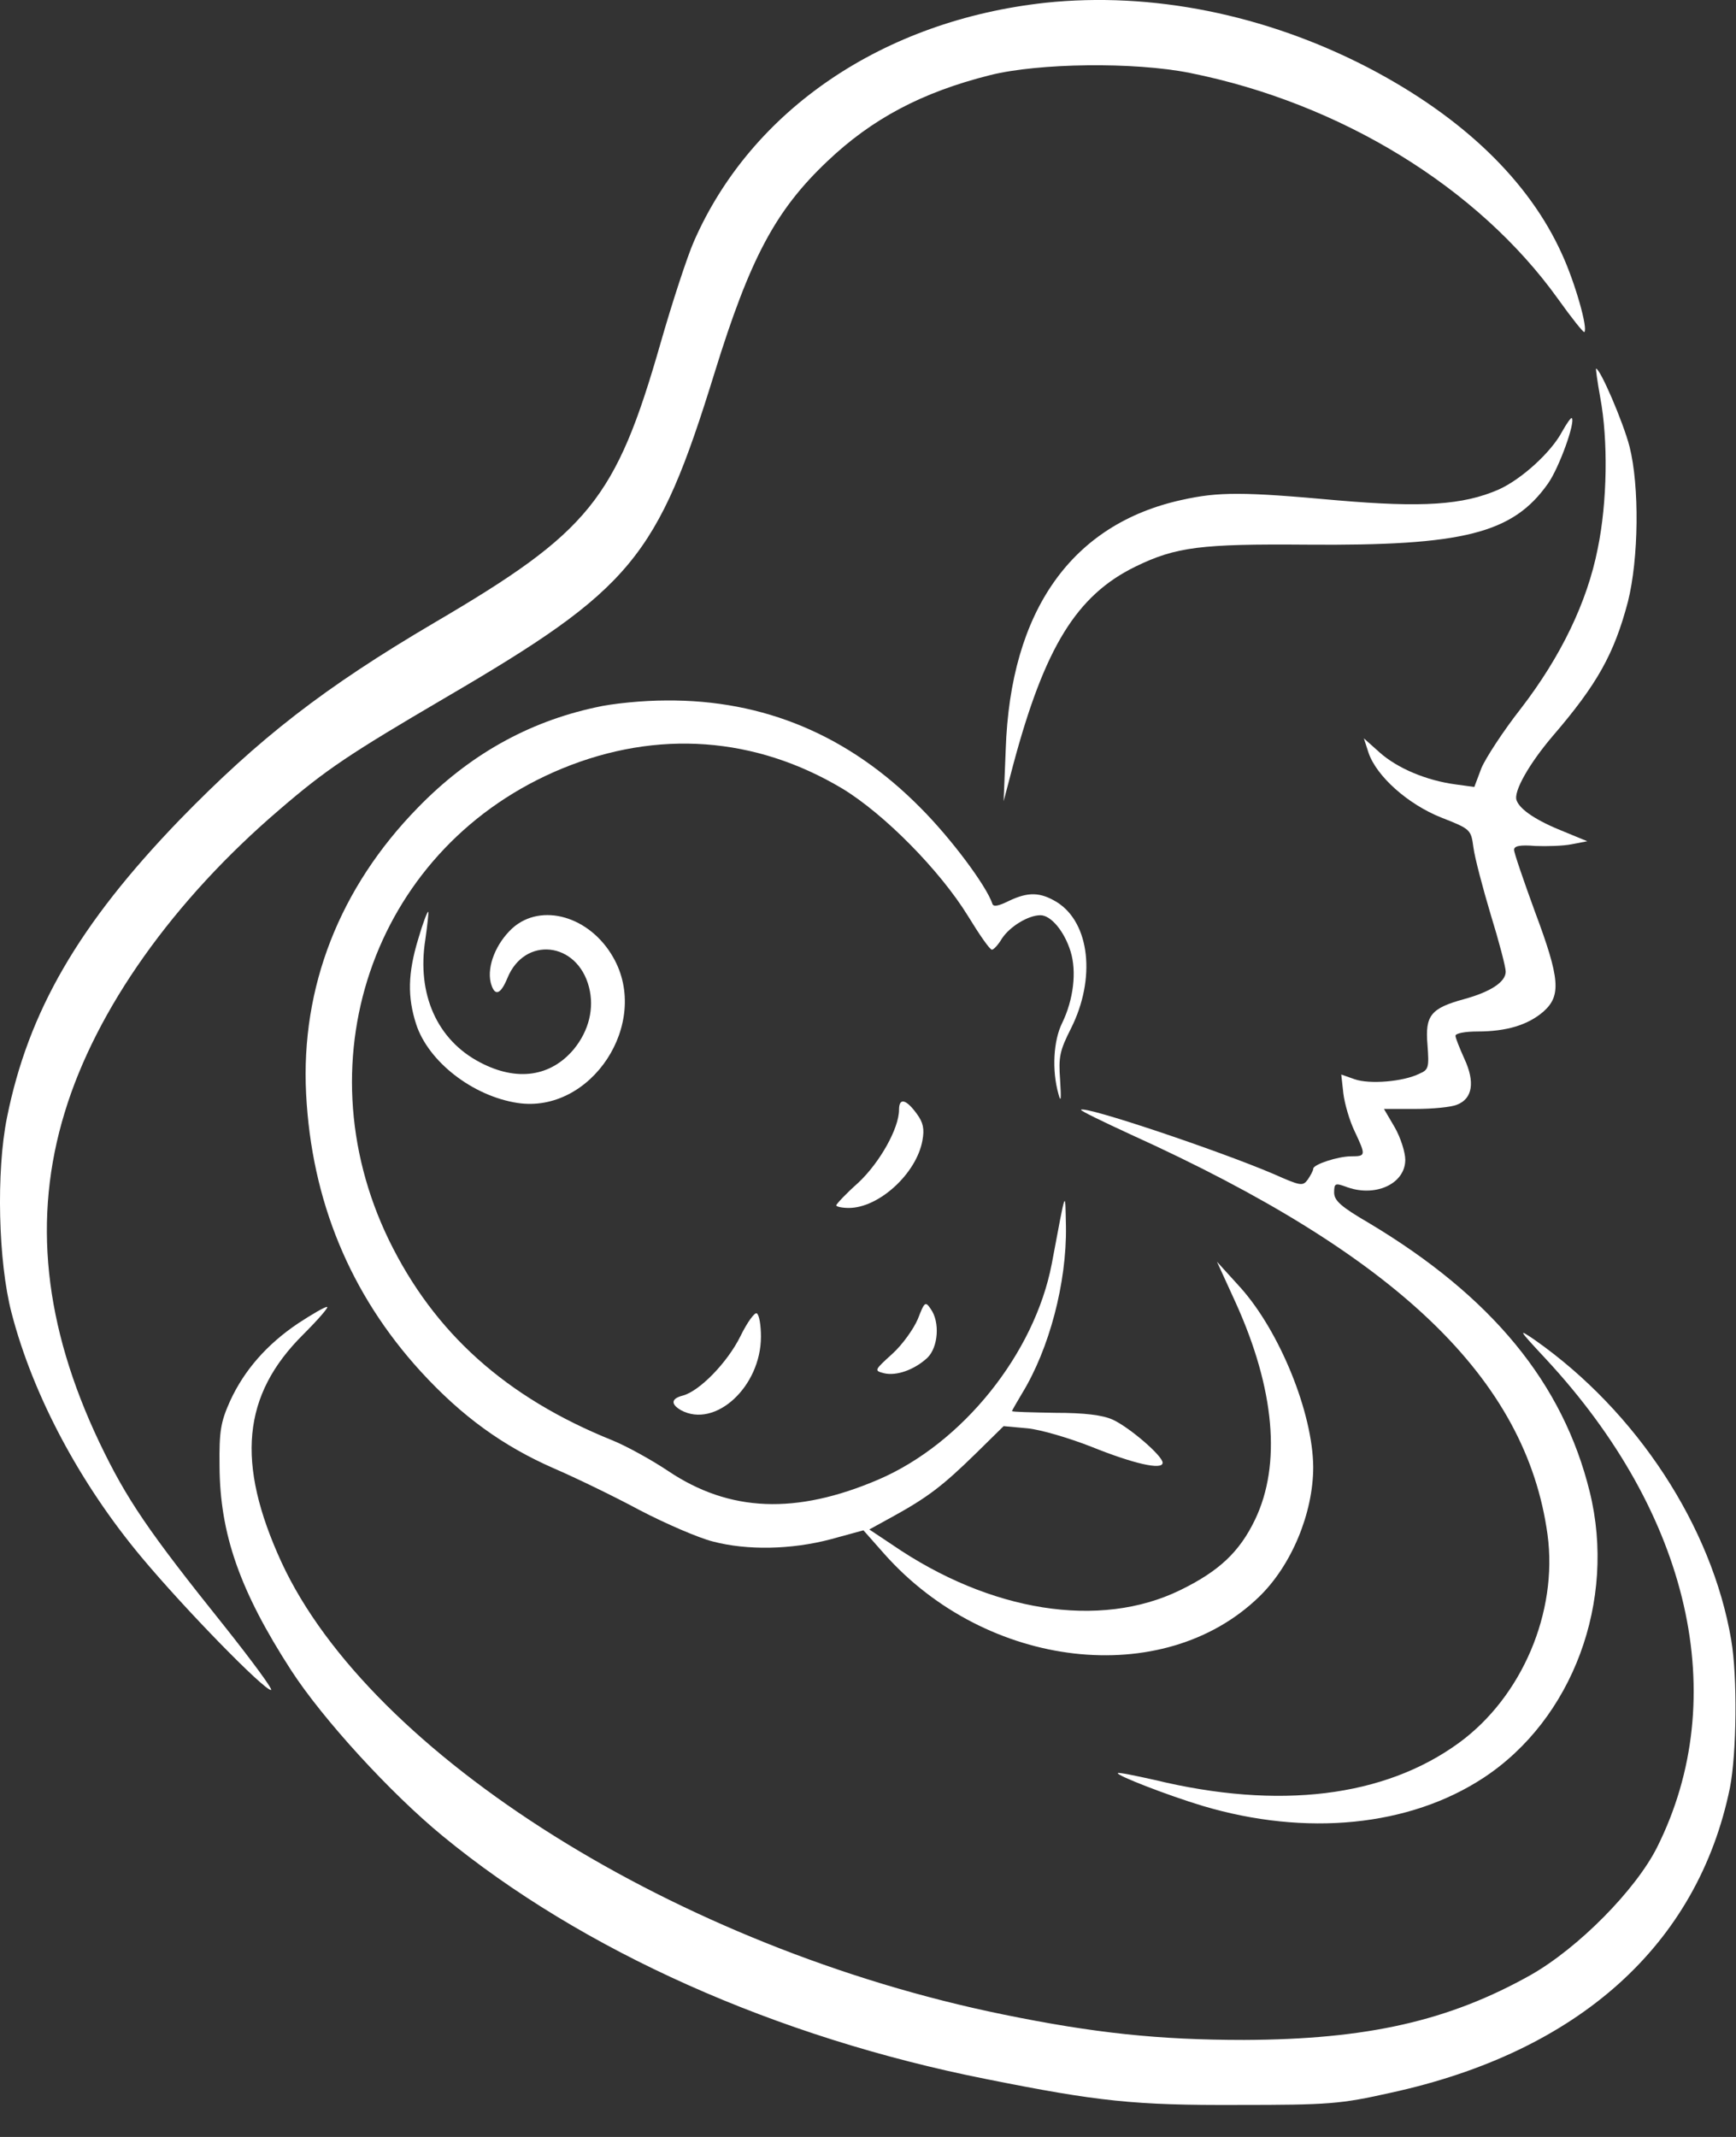 <svg width="39" height="48" viewBox="0 0 39 48" fill="none" xmlns="http://www.w3.org/2000/svg">
<rect x="0" y="0" width="39" height="48" fill="#333333" stroke="none"/>
<path d="M23.487 0.062C19.849 0.459 16.888 2.46 15.591 5.418C15.441 5.757 15.102 6.791 14.839 7.71C13.833 11.219 13.241 11.944 9.763 13.984C7.282 15.444 5.825 16.575 4.029 18.422C1.773 20.762 0.636 22.715 0.157 25.102C-0.088 26.311 -0.041 28.341 0.26 29.492C0.739 31.338 1.792 33.32 3.183 34.983C4.161 36.153 5.928 37.961 6.088 37.961C6.144 37.961 5.674 37.323 5.044 36.53C3.324 34.384 2.845 33.678 2.234 32.402C0.984 29.772 0.73 27.355 1.454 24.986C2.159 22.666 3.898 20.22 6.285 18.18C7.329 17.281 7.855 16.933 9.998 15.676C14.2 13.22 14.764 12.544 16.052 8.377C16.85 5.796 17.424 4.722 18.589 3.62C19.586 2.673 20.704 2.073 22.246 1.687C23.327 1.416 25.479 1.387 26.73 1.638C30.113 2.315 33.206 4.21 35.001 6.714C35.311 7.149 35.575 7.478 35.593 7.458C35.678 7.381 35.387 6.356 35.095 5.718C34.353 4.065 32.858 2.624 30.724 1.513C28.421 0.323 25.874 -0.189 23.487 0.062Z" fill="white"/>
<path d="M35.95 8.928C36.129 9.885 36.11 11.277 35.894 12.321C35.659 13.52 35.067 14.748 34.165 15.918C33.77 16.421 33.375 17.03 33.281 17.252L33.121 17.677L32.698 17.619C32.05 17.532 31.401 17.262 30.997 16.904L30.64 16.585L30.743 16.904C30.922 17.436 31.627 18.064 32.379 18.364C33.046 18.625 33.046 18.635 33.102 19.041C33.131 19.263 33.309 19.94 33.488 20.539C33.676 21.148 33.826 21.719 33.826 21.825C33.826 22.057 33.488 22.279 32.886 22.444C32.144 22.647 32.012 22.811 32.069 23.469C32.106 23.971 32.097 24.029 31.89 24.116C31.523 24.3 30.762 24.358 30.433 24.242L30.132 24.136L30.179 24.561C30.207 24.793 30.32 25.18 30.433 25.412C30.687 25.953 30.687 25.973 30.358 25.973C30.057 25.973 29.502 26.156 29.502 26.253C29.502 26.292 29.446 26.398 29.38 26.495C29.267 26.649 29.22 26.64 28.609 26.369C27.387 25.847 24.37 24.832 24.285 24.928C24.267 24.948 24.765 25.189 25.395 25.48C31.392 28.196 34.287 30.971 34.766 34.471C35.001 36.211 34.193 38.116 32.773 39.15C31.1 40.368 28.732 40.658 25.94 39.981C25.508 39.885 25.131 39.807 25.113 39.827C25.066 39.875 26.241 40.33 27.012 40.562C29.343 41.258 31.664 41.026 33.328 39.933C35.33 38.618 36.317 35.96 35.715 33.514C35.114 31.068 33.516 29.124 30.753 27.471C30.123 27.104 29.972 26.968 29.972 26.785C29.972 26.582 30 26.572 30.217 26.649C30.875 26.91 31.57 26.601 31.57 26.05C31.57 25.886 31.467 25.557 31.335 25.325L31.091 24.909H31.796C32.181 24.909 32.604 24.87 32.736 24.812C33.084 24.677 33.14 24.3 32.896 23.778C32.792 23.546 32.698 23.314 32.698 23.266C32.698 23.208 32.924 23.169 33.196 23.169C33.845 23.169 34.324 23.024 34.672 22.724C35.076 22.366 35.048 21.989 34.484 20.481C34.23 19.785 34.014 19.157 34.014 19.089C34.014 19.002 34.146 18.973 34.494 19.002C34.747 19.012 35.123 19.002 35.311 18.963L35.659 18.896L35.142 18.683C34.531 18.441 34.146 18.19 34.071 17.977C33.995 17.784 34.353 17.155 34.879 16.537C35.885 15.367 36.261 14.69 36.571 13.52C36.815 12.553 36.834 10.92 36.608 10.03C36.468 9.489 35.95 8.28 35.856 8.28C35.847 8.28 35.885 8.57 35.95 8.928Z" fill="white"/>
<path d="M35.095 9.692C34.851 10.156 34.183 10.765 33.666 10.997C32.867 11.345 31.956 11.403 30.048 11.239C27.923 11.045 27.378 11.045 26.551 11.229C24.079 11.77 22.697 13.714 22.594 16.836L22.547 17.997L22.763 17.175C23.468 14.545 24.182 13.375 25.508 12.727C26.419 12.283 26.983 12.215 29.352 12.234C32.877 12.263 33.986 11.983 34.776 10.862C35.029 10.504 35.396 9.479 35.311 9.392C35.293 9.373 35.199 9.508 35.095 9.692Z" fill="white"/>
<path d="M13.382 15.889C11.859 16.218 10.534 16.962 9.387 18.142C7.629 19.94 6.755 22.173 6.877 24.571C7 26.968 7.864 29.066 9.453 30.807C10.374 31.812 11.295 32.479 12.442 32.982C12.912 33.185 13.777 33.601 14.369 33.92C14.961 34.229 15.704 34.548 16.014 34.625C16.785 34.828 17.772 34.809 18.655 34.577L19.398 34.374L19.868 34.906C22.171 37.497 26.128 37.951 28.28 35.873C29.014 35.167 29.502 33.987 29.502 32.953C29.493 31.735 28.75 29.907 27.867 28.921L27.34 28.341L27.764 29.269C28.638 31.203 28.788 32.895 28.196 34.132C27.848 34.858 27.387 35.292 26.513 35.718C24.709 36.598 22.246 36.211 20.037 34.693L19.529 34.355L20.075 34.055C20.845 33.63 21.184 33.369 21.907 32.663L22.547 32.034L23.082 32.083C23.383 32.112 24.032 32.305 24.521 32.498C25.461 32.876 26.119 33.03 26.119 32.856C26.119 32.702 25.376 32.063 25 31.889C24.765 31.783 24.361 31.735 23.703 31.735C23.167 31.725 22.735 31.715 22.735 31.696C22.735 31.686 22.838 31.503 22.96 31.3C23.571 30.304 23.966 28.815 23.947 27.549C23.928 26.707 23.957 26.649 23.628 28.39C23.242 30.401 21.625 32.421 19.736 33.233C17.884 34.026 16.39 33.968 15.008 33.04C14.632 32.788 14.068 32.479 13.758 32.353C11.361 31.387 9.754 29.936 8.739 27.858C6.736 23.73 8.475 18.973 12.63 17.262C14.773 16.382 16.973 16.546 18.928 17.716C19.868 18.287 21.118 19.553 21.748 20.578C22.002 20.994 22.236 21.332 22.284 21.332C22.321 21.332 22.424 21.226 22.509 21.081C22.688 20.81 23.101 20.558 23.374 20.558C23.609 20.558 23.91 20.916 24.051 21.371C24.192 21.825 24.116 22.453 23.863 22.976C23.665 23.372 23.628 24.039 23.778 24.571C23.834 24.783 23.844 24.696 23.816 24.261C23.778 23.739 23.806 23.604 24.06 23.101C24.624 21.98 24.483 20.733 23.75 20.268C23.374 20.037 23.101 20.027 22.66 20.239C22.424 20.355 22.312 20.375 22.293 20.297C22.161 19.901 21.372 18.838 20.676 18.142C19.069 16.517 17.161 15.715 14.961 15.734C14.454 15.734 13.749 15.802 13.382 15.889Z" fill="white"/>
<path d="M9.396 21.09C9.161 21.864 9.152 22.395 9.349 23.005C9.622 23.846 10.618 24.619 11.624 24.774C13.278 25.025 14.623 22.985 13.777 21.506C13.25 20.578 12.16 20.268 11.511 20.849C11.145 21.187 10.938 21.699 11.023 22.067C11.107 22.386 11.239 22.357 11.399 21.97C11.784 21.023 12.968 21.148 13.232 22.173C13.354 22.647 13.232 23.149 12.893 23.565C12.376 24.184 11.615 24.3 10.788 23.865C9.819 23.362 9.359 22.328 9.556 21.1C9.603 20.771 9.631 20.491 9.622 20.481C9.603 20.462 9.5 20.733 9.396 21.09Z" fill="white"/>
<path d="M20.197 24.928C20.197 25.344 19.764 26.118 19.276 26.572C19.003 26.814 18.787 27.046 18.787 27.075C18.787 27.104 18.918 27.133 19.069 27.133C19.745 27.133 20.591 26.359 20.723 25.615C20.77 25.363 20.742 25.218 20.601 25.025C20.357 24.687 20.197 24.648 20.197 24.928Z" fill="white"/>
<path d="M20.62 29.627C20.526 29.849 20.272 30.207 20.046 30.41C19.642 30.778 19.633 30.787 19.858 30.845C20.14 30.913 20.544 30.768 20.836 30.497C21.08 30.256 21.118 29.695 20.911 29.405C20.789 29.221 20.77 29.24 20.62 29.627Z" fill="white"/>
<path d="M6.699 29.724C5.994 30.198 5.486 30.778 5.167 31.474C4.96 31.938 4.922 32.141 4.932 32.934C4.941 34.451 5.383 35.728 6.539 37.516C7.253 38.618 8.776 40.281 9.942 41.238C13.081 43.82 17.433 45.763 22.161 46.701C24.671 47.203 25.479 47.291 27.811 47.281C29.85 47.281 30.113 47.261 31.232 47.01C35.462 46.092 38.141 43.684 38.864 40.156C39.015 39.382 39.034 37.661 38.893 36.839C38.46 34.287 36.768 31.706 34.484 30.101C34.089 29.83 34.108 29.859 34.729 30.526C37.971 34.016 38.911 38.125 37.229 41.49C36.75 42.447 35.462 43.752 34.39 44.361C32.548 45.396 30.706 45.811 27.951 45.821C26.034 45.821 24.577 45.666 22.547 45.251C15.243 43.762 8.325 39.421 6.323 35.09C5.298 32.856 5.439 31.338 6.812 29.975C7.15 29.637 7.394 29.356 7.347 29.356C7.291 29.356 7.009 29.521 6.699 29.724Z" fill="white"/>
<path d="M16.634 30.014C16.343 30.604 15.713 31.251 15.337 31.348C15.074 31.416 15.065 31.541 15.3 31.677C16.07 32.092 17.095 31.145 17.095 30.023C17.095 29.772 17.057 29.53 17.001 29.501C16.954 29.472 16.785 29.704 16.634 30.014Z" fill="white"/>
</svg>
